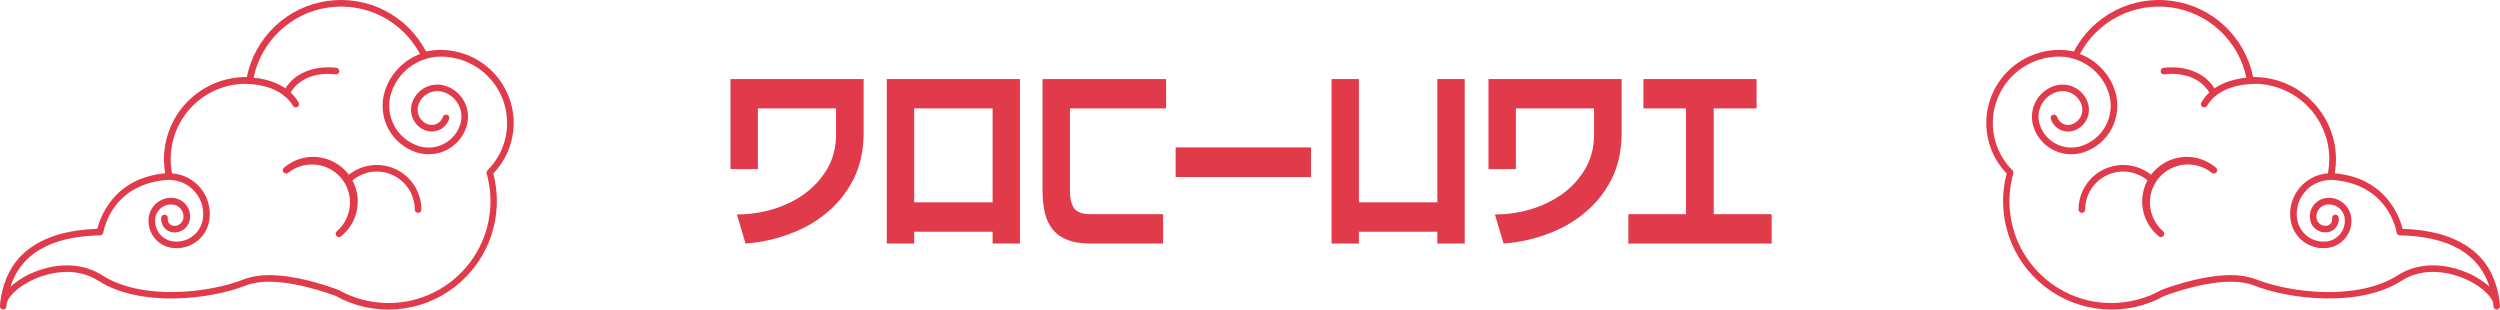 <svg width="365" height="45.202" viewBox="0 0 365 45.202" fill="none" xmlns="http://www.w3.org/2000/svg" xmlns:xlink="http://www.w3.org/1999/xlink">
	<desc>
			Created with Pixso.
	</desc>
	<defs/>
	<path id="Vector" d="M49.49 34.61C49.42 34.61 49.35 34.6 49.28 34.57C49.22 34.54 49.16 34.49 49.12 34.44C49.08 34.39 49.05 34.33 49.03 34.27C49.01 34.21 49 34.15 49.01 34.09C49.01 34.02 49.03 33.96 49.06 33.91C49.09 33.85 49.13 33.8 49.18 33.76C50.28 32.81 50.96 31.46 51.08 30.01C51.2 28.57 50.75 27.13 49.82 26.01C48.89 24.89 47.55 24.18 46.11 24.04C44.66 23.89 43.21 24.32 42.08 25.22C42.03 25.27 41.97 25.3 41.91 25.31C41.85 25.33 41.79 25.34 41.73 25.33C41.66 25.33 41.6 25.31 41.55 25.28C41.49 25.25 41.44 25.21 41.4 25.16C41.36 25.11 41.33 25.06 41.31 25C41.29 24.94 41.28 24.87 41.29 24.81C41.3 24.75 41.31 24.69 41.34 24.63C41.37 24.57 41.41 24.52 41.46 24.48C42.12 23.92 42.88 23.49 43.7 23.22C44.52 22.95 45.39 22.85 46.26 22.92C47.12 23 47.96 23.24 48.72 23.64C49.49 24.04 50.17 24.58 50.73 25.25C51.28 25.91 51.69 26.68 51.95 27.51C52.2 28.34 52.29 29.21 52.2 30.07C52.11 30.93 51.86 31.77 51.44 32.53C51.03 33.29 50.47 33.96 49.8 34.5C49.71 34.57 49.6 34.61 49.49 34.61Z" fill="#E13A4B" fill-opacity="1" fill-rule="nonzero"/>
	<path id="Vector" d="M61.04 31.08C60.91 31.08 60.79 31.03 60.7 30.94C60.61 30.85 60.56 30.72 60.56 30.6C60.56 29.5 60.23 28.42 59.62 27.51C59.01 26.6 58.15 25.89 57.13 25.47C56.12 25.05 55 24.94 53.92 25.15C52.85 25.37 51.86 25.9 51.08 26.68C50.99 26.77 50.87 26.82 50.74 26.82C50.61 26.82 50.49 26.76 50.4 26.67C50.31 26.58 50.26 26.46 50.26 26.33C50.26 26.2 50.31 26.08 50.4 25.99C51.31 25.08 52.47 24.46 53.74 24.21C55 23.96 56.31 24.09 57.5 24.58C58.69 25.07 59.71 25.91 60.42 26.98C61.14 28.05 61.52 29.31 61.52 30.6C61.52 30.72 61.47 30.85 61.38 30.94C61.29 31.03 61.16 31.08 61.04 31.08Z" fill="#E13A4B" fill-opacity="1" fill-rule="nonzero"/>
	<path id="Vector" d="M75 17.96C74.99 15.13 73.87 12.42 71.87 10.42C69.87 8.42 67.15 7.29 64.33 7.29C63.61 7.29 62.9 7.36 62.2 7.51C60.86 4.94 58.75 2.85 56.17 1.53C53.59 0.21 50.67 -0.27 47.8 0.14C44.93 0.55 42.26 1.83 40.16 3.82C38.05 5.81 36.62 8.4 36.04 11.24C35.6 11.24 35 11.28 34.91 11.29C33.26 11.43 31.65 11.92 30.19 12.71C28.73 13.51 27.45 14.6 26.43 15.92C25.42 17.24 24.69 18.75 24.29 20.37C23.89 21.98 23.83 23.66 24.12 25.3C16.56 25.99 14.61 31.81 14.21 33.41C8.88 33.58 4.96 35.1 2.57 37.9C0.23 40.66 -0.03 44.43 0 44.76C0.01 44.88 0.06 44.99 0.15 45.07C0.24 45.15 0.36 45.2 0.48 45.2C0.6 45.19 0.72 45.14 0.81 45.05C0.89 44.96 0.94 44.85 0.94 44.72C0.95 44.56 0.96 44.39 0.99 44.23C1.33 42.98 3.24 41.43 5.51 40.54C7.03 39.94 10.94 38.79 14.36 40.99C20.46 44.9 30.65 43.75 35.93 41.67C39.8 40.15 46.33 42.22 49 43.2C51.71 44.71 54.81 45.39 57.91 45.15C61.01 44.92 63.97 43.77 66.42 41.87C68.87 39.96 70.71 37.38 71.71 34.44C72.7 31.49 72.81 28.32 72.02 25.32C73.93 23.35 74.99 20.71 75 17.96ZM56.72 44.24C54.18 44.24 51.67 43.59 49.46 42.35L49.38 42.31C46.91 41.4 42.89 40.17 39.33 40.17C38.06 40.15 36.79 40.35 35.59 40.79C30.51 42.79 20.72 43.92 14.9 40.18C12.23 38.47 8.69 38.28 5.18 39.65C3.83 40.16 2.59 40.91 1.52 41.87C3.06 37.03 7.46 34.51 14.62 34.36C14.73 34.36 14.83 34.32 14.92 34.25C15 34.17 15.06 34.08 15.08 33.97C15.13 33.67 16.29 26.75 24.67 26.25C26.27 26.34 27.64 26.89 28.67 28.26C29.07 28.78 29.35 29.37 29.52 30C29.68 30.64 29.71 31.3 29.62 31.94C29.55 32.45 29.37 32.93 29.12 33.37C28.86 33.81 28.51 34.19 28.1 34.5C27.7 34.81 27.23 35.03 26.74 35.15C26.24 35.28 25.73 35.31 25.22 35.24C24.44 35.12 23.72 34.7 23.24 34.06C22.77 33.42 22.56 32.62 22.67 31.83C22.76 31.23 23.09 30.68 23.58 30.31C24.07 29.94 24.68 29.79 25.29 29.87C25.75 29.94 26.16 30.18 26.44 30.56C26.72 30.93 26.84 31.39 26.78 31.85C26.75 32.02 26.69 32.19 26.61 32.33C26.52 32.48 26.4 32.61 26.27 32.71C26.13 32.82 25.97 32.89 25.81 32.93C25.64 32.98 25.47 32.98 25.3 32.96C25.05 32.92 24.83 32.79 24.68 32.59C24.53 32.39 24.46 32.14 24.5 31.89C24.51 31.82 24.5 31.76 24.49 31.7C24.47 31.64 24.44 31.58 24.41 31.53C24.37 31.48 24.32 31.44 24.27 31.41C24.21 31.37 24.15 31.35 24.09 31.34C24.03 31.34 23.96 31.34 23.9 31.35C23.84 31.37 23.78 31.4 23.73 31.44C23.68 31.47 23.64 31.52 23.61 31.58C23.57 31.63 23.55 31.69 23.54 31.75C23.48 32.25 23.61 32.76 23.91 33.16C24.21 33.57 24.66 33.84 25.16 33.91C25.46 33.96 25.76 33.94 26.05 33.87C26.34 33.79 26.61 33.66 26.85 33.48C27.09 33.3 27.29 33.08 27.44 32.82C27.59 32.57 27.69 32.28 27.73 31.99C27.83 31.27 27.65 30.55 27.22 29.97C26.78 29.4 26.14 29.02 25.43 28.91C24.57 28.79 23.7 29.02 23 29.54C22.31 30.06 21.85 30.83 21.72 31.69C21.57 32.73 21.84 33.79 22.48 34.64C23.11 35.48 24.05 36.04 25.09 36.19C25.32 36.22 25.56 36.23 25.79 36.24C26.95 36.23 28.08 35.81 28.96 35.05C29.84 34.28 30.41 33.23 30.57 32.08C30.69 31.27 30.64 30.45 30.42 29.66C30.21 28.87 29.83 28.14 29.32 27.51C28.81 26.87 28.17 26.35 27.45 25.97C26.72 25.59 25.93 25.37 25.12 25.31C24.82 23.77 24.85 22.2 25.22 20.68C25.58 19.16 26.26 17.73 27.21 16.5C28.17 15.26 29.38 14.24 30.75 13.51C32.13 12.78 33.65 12.35 35.21 12.25C36.17 12.21 40.85 12.18 42.76 15.44C42.8 15.49 42.84 15.54 42.89 15.58C42.94 15.62 43 15.64 43.06 15.66C43.12 15.68 43.18 15.68 43.24 15.67C43.31 15.66 43.37 15.64 43.42 15.61C43.47 15.58 43.52 15.54 43.56 15.49C43.6 15.43 43.63 15.38 43.64 15.32C43.66 15.26 43.66 15.19 43.65 15.13C43.64 15.07 43.62 15.01 43.59 14.95C42.04 12.3 39.05 11.54 37.03 11.34C37.57 8.71 38.92 6.32 40.87 4.49C42.83 2.65 45.3 1.46 47.96 1.09C50.61 0.71 53.32 1.16 55.71 2.37C58.1 3.59 60.06 5.51 61.32 7.88C61.05 7.98 60.78 8.1 60.53 8.23C59.49 8.74 58.58 9.46 57.83 10.34C57.08 11.22 56.52 12.23 56.18 13.33C55.62 15.14 55.8 17.09 56.67 18.76C57.55 20.44 59.06 21.69 60.86 22.26C61.59 22.49 62.35 22.57 63.11 22.5C63.87 22.43 64.61 22.22 65.28 21.86C65.95 21.51 66.55 21.03 67.04 20.44C67.53 19.86 67.89 19.18 68.12 18.45C68.49 17.25 68.37 15.96 67.79 14.85C67.21 13.74 66.21 12.9 65.01 12.53C64.03 12.22 62.96 12.32 62.05 12.79C61.14 13.27 60.46 14.09 60.15 15.07C59.9 15.89 59.98 16.76 60.37 17.51C60.77 18.27 61.44 18.83 62.25 19.09C62.92 19.29 63.65 19.23 64.28 18.9C64.9 18.57 65.37 18.01 65.58 17.34C65.61 17.22 65.6 17.09 65.54 16.98C65.48 16.87 65.38 16.79 65.26 16.75C65.14 16.72 65.01 16.73 64.9 16.78C64.79 16.84 64.7 16.93 64.66 17.05C64.53 17.48 64.23 17.84 63.83 18.05C63.43 18.26 62.97 18.3 62.54 18.17C61.97 17.99 61.5 17.59 61.22 17.07C60.95 16.54 60.89 15.93 61.07 15.36C61.18 14.99 61.37 14.65 61.61 14.36C61.86 14.06 62.16 13.82 62.5 13.64C62.84 13.46 63.21 13.35 63.59 13.32C63.97 13.28 64.36 13.32 64.72 13.43C65.68 13.73 66.47 14.4 66.94 15.28C67.4 16.17 67.5 17.2 67.2 18.15C66.82 19.38 65.96 20.4 64.83 20.99C63.69 21.59 62.37 21.71 61.15 21.33C59.59 20.84 58.29 19.75 57.53 18.31C56.77 16.86 56.62 15.18 57.1 13.62C57.41 12.64 57.9 11.74 58.57 10.96C59.23 10.18 60.04 9.54 60.96 9.09C61.77 8.68 62.65 8.41 63.55 8.3C63.81 8.28 64.07 8.26 64.34 8.26C66.26 8.26 68.14 8.83 69.74 9.9C71.33 10.97 72.58 12.49 73.31 14.27C74.04 16.05 74.23 18 73.85 19.89C73.47 21.77 72.54 23.5 71.18 24.86C71.12 24.92 71.07 24.99 71.05 25.08C71.03 25.16 71.03 25.25 71.05 25.33C71.68 27.54 71.78 29.87 71.35 32.13C70.93 34.39 69.98 36.52 68.59 38.35C67.2 40.18 65.41 41.67 63.35 42.69C61.29 43.72 59.02 44.25 56.72 44.24Z" fill="#E13A4B" fill-opacity="1" fill-rule="nonzero"/>
	<path id="Vector" d="M41.82 14.1C41.74 14.09 41.66 14.08 41.59 14.04C41.48 13.98 41.4 13.88 41.36 13.76C41.32 13.64 41.33 13.51 41.39 13.4C43.64 9.03 49.07 9.89 49.12 9.9C49.25 9.92 49.37 9.99 49.44 10.1C49.52 10.2 49.55 10.33 49.53 10.46C49.51 10.59 49.44 10.7 49.33 10.78C49.23 10.85 49.09 10.88 48.97 10.86C48.77 10.83 44.18 10.12 42.24 13.85C42.2 13.93 42.14 13.99 42.06 14.03C41.99 14.07 41.9 14.1 41.82 14.1Z" fill="#E13A4B" fill-opacity="1" fill-rule="nonzero"/>
	<path id="DOC-UDI" d="M110.65 15.83L122.06 15.83L122.06 19.64Q122.06 21.95 121.19 23.86Q121.01 24.24 120.8 24.61Q120.32 25.44 119.72 26.17Q118.75 27.35 117.49 28.28Q115.44 29.76 112.84 30.55C111.12 31.06 109.36 31.31 107.59 31.31L108.85 35.56C111.08 35.39 113.23 34.92 115.29 34.15Q118.42 33 120.8 30.98Q121.66 30.27 122.4 29.44Q123.72 27.94 124.65 26.09Q126.09 23.17 126.09 19.39L126.09 11.54L106.65 11.54L106.65 24.68L110.65 24.68L110.65 15.83ZM144.92 35.56L148.91 35.56L148.91 11.54L129.47 11.54L129.47 35.56L133.47 35.56L133.47 33.83L144.92 33.83L144.92 35.56ZM156.21 15.83L170.25 15.83L170.25 11.54L152.21 11.54L152.21 27.74Q152.21 29.69 152.57 31.16C152.81 32.12 153.21 32.93 153.76 33.58C154.31 34.22 155.03 34.72 155.92 35.05C156.81 35.39 157.89 35.56 159.16 35.56L169.81 35.56L169.81 31.27L159.23 31.27Q157.45 31.27 156.83 30.42Q156.82 30.42 156.82 30.41C156.41 29.83 156.21 28.94 156.21 27.74L156.21 15.83ZM209.85 11.54L209.85 29.54L198.4 29.54L198.4 11.54L194.41 11.54L194.41 35.56L198.4 35.56L198.4 33.83L209.85 33.83L209.85 35.56L213.85 35.56L213.85 11.54L209.85 11.54ZM221.32 15.83L232.73 15.83L232.73 19.64C232.73 21.49 232.31 23.15 231.47 24.61C230.63 26.05 229.53 27.28 228.16 28.28C226.79 29.27 225.24 30.02 223.52 30.55C221.79 31.06 220.04 31.31 218.26 31.31L219.52 35.56C221.75 35.39 223.9 34.92 225.96 34.15C228.05 33.38 229.89 32.33 231.47 30.98C233.08 29.64 234.36 28.01 235.32 26.09C236.28 24.14 236.76 21.91 236.76 19.39L236.76 11.54L217.32 11.54L217.32 24.68L221.32 24.68L221.32 15.83ZM256.46 11.54L239.94 11.54L239.94 15.83L246.16 15.83L246.16 31.27L237.74 31.27L237.74 35.56L258.66 35.56L258.66 31.27L250.2 31.27L250.2 15.83L256.46 15.83L256.46 11.54ZM144.92 15.83L144.92 29.54L133.47 29.54L133.47 15.83L144.92 15.83ZM191.41 25.84L191.41 21.52L171.64 21.52L171.64 25.84L191.41 25.84Z" fill="#E13A4B" fill-opacity="1" fill-rule="evenodd"/>
	<path id="Vector" d="M315.5 34.61C315.57 34.61 315.64 34.6 315.71 34.57C315.77 34.54 315.83 34.49 315.87 34.44C315.91 34.39 315.94 34.33 315.96 34.27C315.98 34.21 315.99 34.15 315.98 34.09C315.98 34.02 315.96 33.96 315.93 33.91C315.9 33.85 315.86 33.8 315.81 33.76C314.71 32.81 314.03 31.46 313.91 30.01C313.79 28.57 314.24 27.13 315.17 26.01C316.1 24.89 317.44 24.18 318.88 24.04C320.33 23.89 321.78 24.32 322.91 25.22C322.96 25.27 323.02 25.3 323.08 25.31C323.14 25.33 323.2 25.34 323.26 25.33C323.33 25.33 323.39 25.31 323.44 25.28C323.5 25.25 323.55 25.21 323.59 25.16C323.63 25.11 323.66 25.06 323.68 25C323.7 24.94 323.71 24.87 323.7 24.81C323.69 24.75 323.68 24.69 323.65 24.63C323.62 24.57 323.58 24.52 323.53 24.48C322.87 23.92 322.11 23.49 321.29 23.22C320.47 22.95 319.6 22.85 318.74 22.92C317.87 23 317.03 23.24 316.26 23.64C315.5 24.04 314.82 24.58 314.26 25.25C313.71 25.91 313.29 26.68 313.04 27.51C312.79 28.34 312.7 29.21 312.79 30.07C312.88 30.93 313.13 31.77 313.55 32.53C313.96 33.29 314.52 33.96 315.2 34.5C315.28 34.57 315.39 34.61 315.5 34.61Z" fill="#E13A4B" fill-opacity="1" fill-rule="nonzero"/>
	<path id="Vector" d="M303.95 31.08C304.08 31.08 304.2 31.03 304.29 30.94C304.38 30.85 304.44 30.72 304.44 30.6C304.43 29.5 304.76 28.42 305.37 27.51C305.98 26.6 306.85 25.89 307.86 25.47C308.87 25.05 309.99 24.94 311.07 25.15C312.14 25.37 313.13 25.9 313.91 26.68C314 26.77 314.12 26.82 314.25 26.82C314.38 26.82 314.5 26.76 314.59 26.67C314.68 26.58 314.73 26.46 314.73 26.33C314.73 26.2 314.68 26.08 314.59 25.99C313.68 25.08 312.52 24.46 311.25 24.21C309.99 23.96 308.68 24.09 307.49 24.58C306.3 25.07 305.28 25.91 304.57 26.98C303.85 28.05 303.47 29.31 303.47 30.6C303.47 30.72 303.52 30.85 303.61 30.94C303.7 31.03 303.82 31.08 303.95 31.08Z" fill="#E13A4B" fill-opacity="1" fill-rule="nonzero"/>
	<path id="Vector" d="M290 17.96C290 15.13 291.12 12.42 293.12 10.42C295.12 8.42 297.84 7.29 300.67 7.29C301.38 7.29 302.09 7.36 302.79 7.51C304.13 4.94 306.24 2.85 308.82 1.53C311.4 0.21 314.32 -0.27 317.19 0.14C320.06 0.55 322.73 1.83 324.83 3.82C326.94 5.81 328.38 8.4 328.95 11.24C329.39 11.24 329.99 11.28 330.08 11.29C331.74 11.43 333.35 11.92 334.81 12.71C336.27 13.51 337.54 14.6 338.56 15.92C339.57 17.24 340.3 18.75 340.7 20.37C341.1 21.98 341.16 23.66 340.87 25.3C348.44 25.99 350.38 31.81 350.78 33.41C356.11 33.58 360.03 35.1 362.43 37.9C364.76 40.66 365.02 44.43 364.99 44.76C364.98 44.88 364.93 44.99 364.84 45.07C364.75 45.15 364.63 45.2 364.51 45.2C364.39 45.19 364.27 45.14 364.19 45.05C364.1 44.96 364.05 44.85 364.05 44.72C364.04 44.56 364.03 44.39 364 44.23C363.66 42.98 361.75 41.43 359.48 40.54C357.96 39.94 354.05 38.79 350.63 40.99C344.53 44.9 334.34 43.75 329.06 41.67C325.19 40.15 318.66 42.22 315.99 43.2C313.28 44.71 310.18 45.39 307.08 45.15C303.98 44.92 301.03 43.77 298.57 41.87C296.12 39.96 294.28 37.38 293.28 34.44C292.29 31.49 292.18 28.32 292.97 25.32C291.06 23.35 290 20.71 290 17.96ZM308.27 44.24C310.81 44.24 313.32 43.59 315.54 42.35L315.61 42.31C318.08 41.4 322.1 40.17 325.66 40.17C326.93 40.15 328.2 40.35 329.4 40.79C334.48 42.79 344.27 43.92 350.09 40.18C352.76 38.47 356.3 38.28 359.81 39.65C361.16 40.16 362.4 40.91 363.47 41.87C361.93 37.03 357.53 34.51 350.37 34.36C350.26 34.36 350.16 34.32 350.07 34.25C349.99 34.17 349.93 34.08 349.91 33.97C349.86 33.67 348.7 26.75 340.32 26.25C338.72 26.34 337.35 26.89 336.32 28.26C335.92 28.78 335.64 29.37 335.48 30C335.31 30.64 335.28 31.3 335.37 31.94C335.45 32.45 335.62 32.93 335.88 33.37C336.14 33.81 336.48 34.19 336.89 34.5C337.29 34.81 337.76 35.03 338.25 35.15C338.75 35.28 339.26 35.31 339.77 35.24C340.56 35.12 341.27 34.7 341.75 34.06C342.22 33.42 342.43 32.62 342.32 31.83C342.23 31.23 341.91 30.68 341.41 30.31C340.92 29.94 340.31 29.79 339.7 29.87C339.24 29.94 338.83 30.18 338.55 30.56C338.27 30.93 338.15 31.39 338.21 31.85C338.24 32.02 338.3 32.19 338.38 32.33C338.47 32.48 338.59 32.61 338.73 32.71C338.86 32.82 339.02 32.89 339.18 32.93C339.35 32.98 339.52 32.98 339.69 32.96C339.94 32.92 340.16 32.79 340.31 32.59C340.46 32.39 340.53 32.14 340.49 31.89C340.49 31.82 340.49 31.76 340.5 31.7C340.52 31.64 340.55 31.58 340.59 31.53C340.62 31.48 340.67 31.44 340.73 31.41C340.78 31.37 340.84 31.35 340.9 31.34C340.96 31.34 341.03 31.34 341.09 31.35C341.15 31.37 341.21 31.4 341.26 31.44C341.31 31.47 341.35 31.52 341.39 31.58C341.42 31.63 341.44 31.69 341.45 31.75C341.52 32.25 341.38 32.76 341.08 33.16C340.78 33.57 340.33 33.84 339.83 33.91C339.53 33.96 339.23 33.94 338.94 33.87C338.65 33.79 338.38 33.66 338.14 33.48C337.9 33.3 337.7 33.08 337.55 32.82C337.4 32.57 337.3 32.28 337.26 31.99C337.16 31.27 337.34 30.55 337.78 29.97C338.21 29.4 338.85 29.02 339.56 28.91C340.42 28.79 341.3 29.02 341.99 29.54C342.68 30.06 343.14 30.83 343.27 31.69C343.42 32.73 343.15 33.79 342.51 34.64C341.88 35.48 340.94 36.04 339.9 36.19C339.67 36.22 339.43 36.23 339.2 36.24C338.04 36.23 336.91 35.81 336.03 35.05C335.16 34.28 334.58 33.23 334.42 32.08C334.3 31.27 334.35 30.45 334.57 29.66C334.79 28.87 335.16 28.14 335.67 27.51C336.19 26.87 336.82 26.35 337.55 25.97C338.27 25.59 339.06 25.37 339.87 25.31C340.17 23.77 340.14 22.2 339.78 20.68C339.41 19.16 338.73 17.73 337.78 16.5C336.82 15.26 335.62 14.24 334.24 13.51C332.86 12.78 331.34 12.35 329.78 12.25C328.82 12.21 324.14 12.18 322.23 15.44C322.2 15.49 322.15 15.54 322.1 15.58C322.05 15.62 322 15.64 321.93 15.66C321.87 15.68 321.81 15.68 321.75 15.67C321.69 15.66 321.63 15.64 321.57 15.61C321.52 15.58 321.47 15.54 321.43 15.49C321.39 15.43 321.36 15.38 321.35 15.32C321.33 15.26 321.33 15.19 321.34 15.13C321.35 15.07 321.37 15.01 321.4 14.95C322.95 12.3 325.94 11.54 327.97 11.34C327.42 8.71 326.07 6.32 324.12 4.49C322.16 2.65 319.69 1.46 317.03 1.09C314.38 0.71 311.67 1.16 309.28 2.37C306.89 3.59 304.93 5.51 303.67 7.88C303.94 7.98 304.21 8.1 304.46 8.23C305.5 8.74 306.41 9.46 307.16 10.34C307.91 11.22 308.47 12.23 308.81 13.33C309.37 15.14 309.19 17.09 308.32 18.76C307.44 20.44 305.93 21.69 304.13 22.26C303.4 22.49 302.64 22.57 301.88 22.5C301.12 22.43 300.39 22.22 299.71 21.86C299.04 21.51 298.44 21.03 297.95 20.44C297.46 19.86 297.1 19.18 296.87 18.45C296.5 17.25 296.62 15.96 297.2 14.85C297.78 13.74 298.78 12.9 299.98 12.53C300.96 12.22 302.03 12.32 302.94 12.79C303.85 13.27 304.53 14.09 304.84 15.07C305.09 15.89 305.01 16.76 304.62 17.51C304.22 18.27 303.55 18.83 302.74 19.09C302.07 19.29 301.34 19.23 300.71 18.9C300.09 18.57 299.62 18.01 299.41 17.34C299.38 17.22 299.39 17.09 299.45 16.98C299.51 16.87 299.61 16.79 299.73 16.75C299.85 16.72 299.98 16.73 300.09 16.78C300.2 16.84 300.29 16.93 300.33 17.05C300.46 17.48 300.76 17.84 301.16 18.05C301.56 18.26 302.02 18.3 302.45 18.17C303.02 17.99 303.49 17.59 303.77 17.07C304.04 16.54 304.1 15.93 303.92 15.36C303.81 14.99 303.62 14.65 303.38 14.36C303.13 14.06 302.83 13.82 302.49 13.64C302.15 13.46 301.78 13.35 301.4 13.32C301.02 13.28 300.63 13.32 300.27 13.43C299.31 13.73 298.52 14.4 298.05 15.28C297.59 16.17 297.5 17.2 297.79 18.15C298.17 19.38 299.03 20.4 300.16 20.99C301.3 21.59 302.62 21.71 303.84 21.33C305.4 20.84 306.7 19.75 307.46 18.31C308.22 16.86 308.37 15.18 307.89 13.62C307.58 12.64 307.09 11.74 306.42 10.96C305.76 10.18 304.95 9.54 304.03 9.09C303.22 8.68 302.34 8.41 301.44 8.3C301.18 8.28 300.92 8.26 300.65 8.26C298.73 8.26 296.85 8.83 295.25 9.9C293.66 10.97 292.41 12.49 291.68 14.27C290.95 16.05 290.76 18 291.14 19.89C291.52 21.77 292.45 23.5 293.81 24.86C293.87 24.92 293.92 24.99 293.94 25.08C293.96 25.16 293.96 25.25 293.94 25.33C293.31 27.54 293.21 29.87 293.64 32.13C294.06 34.39 295.01 36.52 296.4 38.35C297.79 40.18 299.58 41.67 301.64 42.69C303.7 43.72 305.97 44.25 308.27 44.24Z" fill="#E13A4B" fill-opacity="1" fill-rule="nonzero"/>
	<path id="Vector" d="M323.17 14.1C323.25 14.09 323.33 14.08 323.4 14.04C323.51 13.98 323.59 13.88 323.63 13.76C323.67 13.64 323.66 13.51 323.6 13.4C321.35 9.03 315.92 9.89 315.87 9.9C315.74 9.92 315.62 9.99 315.55 10.1C315.47 10.2 315.44 10.33 315.46 10.46C315.48 10.59 315.55 10.7 315.66 10.78C315.76 10.85 315.9 10.88 316.02 10.86C316.22 10.83 320.81 10.12 322.75 13.85C322.79 13.93 322.85 13.99 322.93 14.03C323 14.07 323.09 14.1 323.17 14.1Z" fill="#E13A4B" fill-opacity="1" fill-rule="nonzero"/>
</svg>
